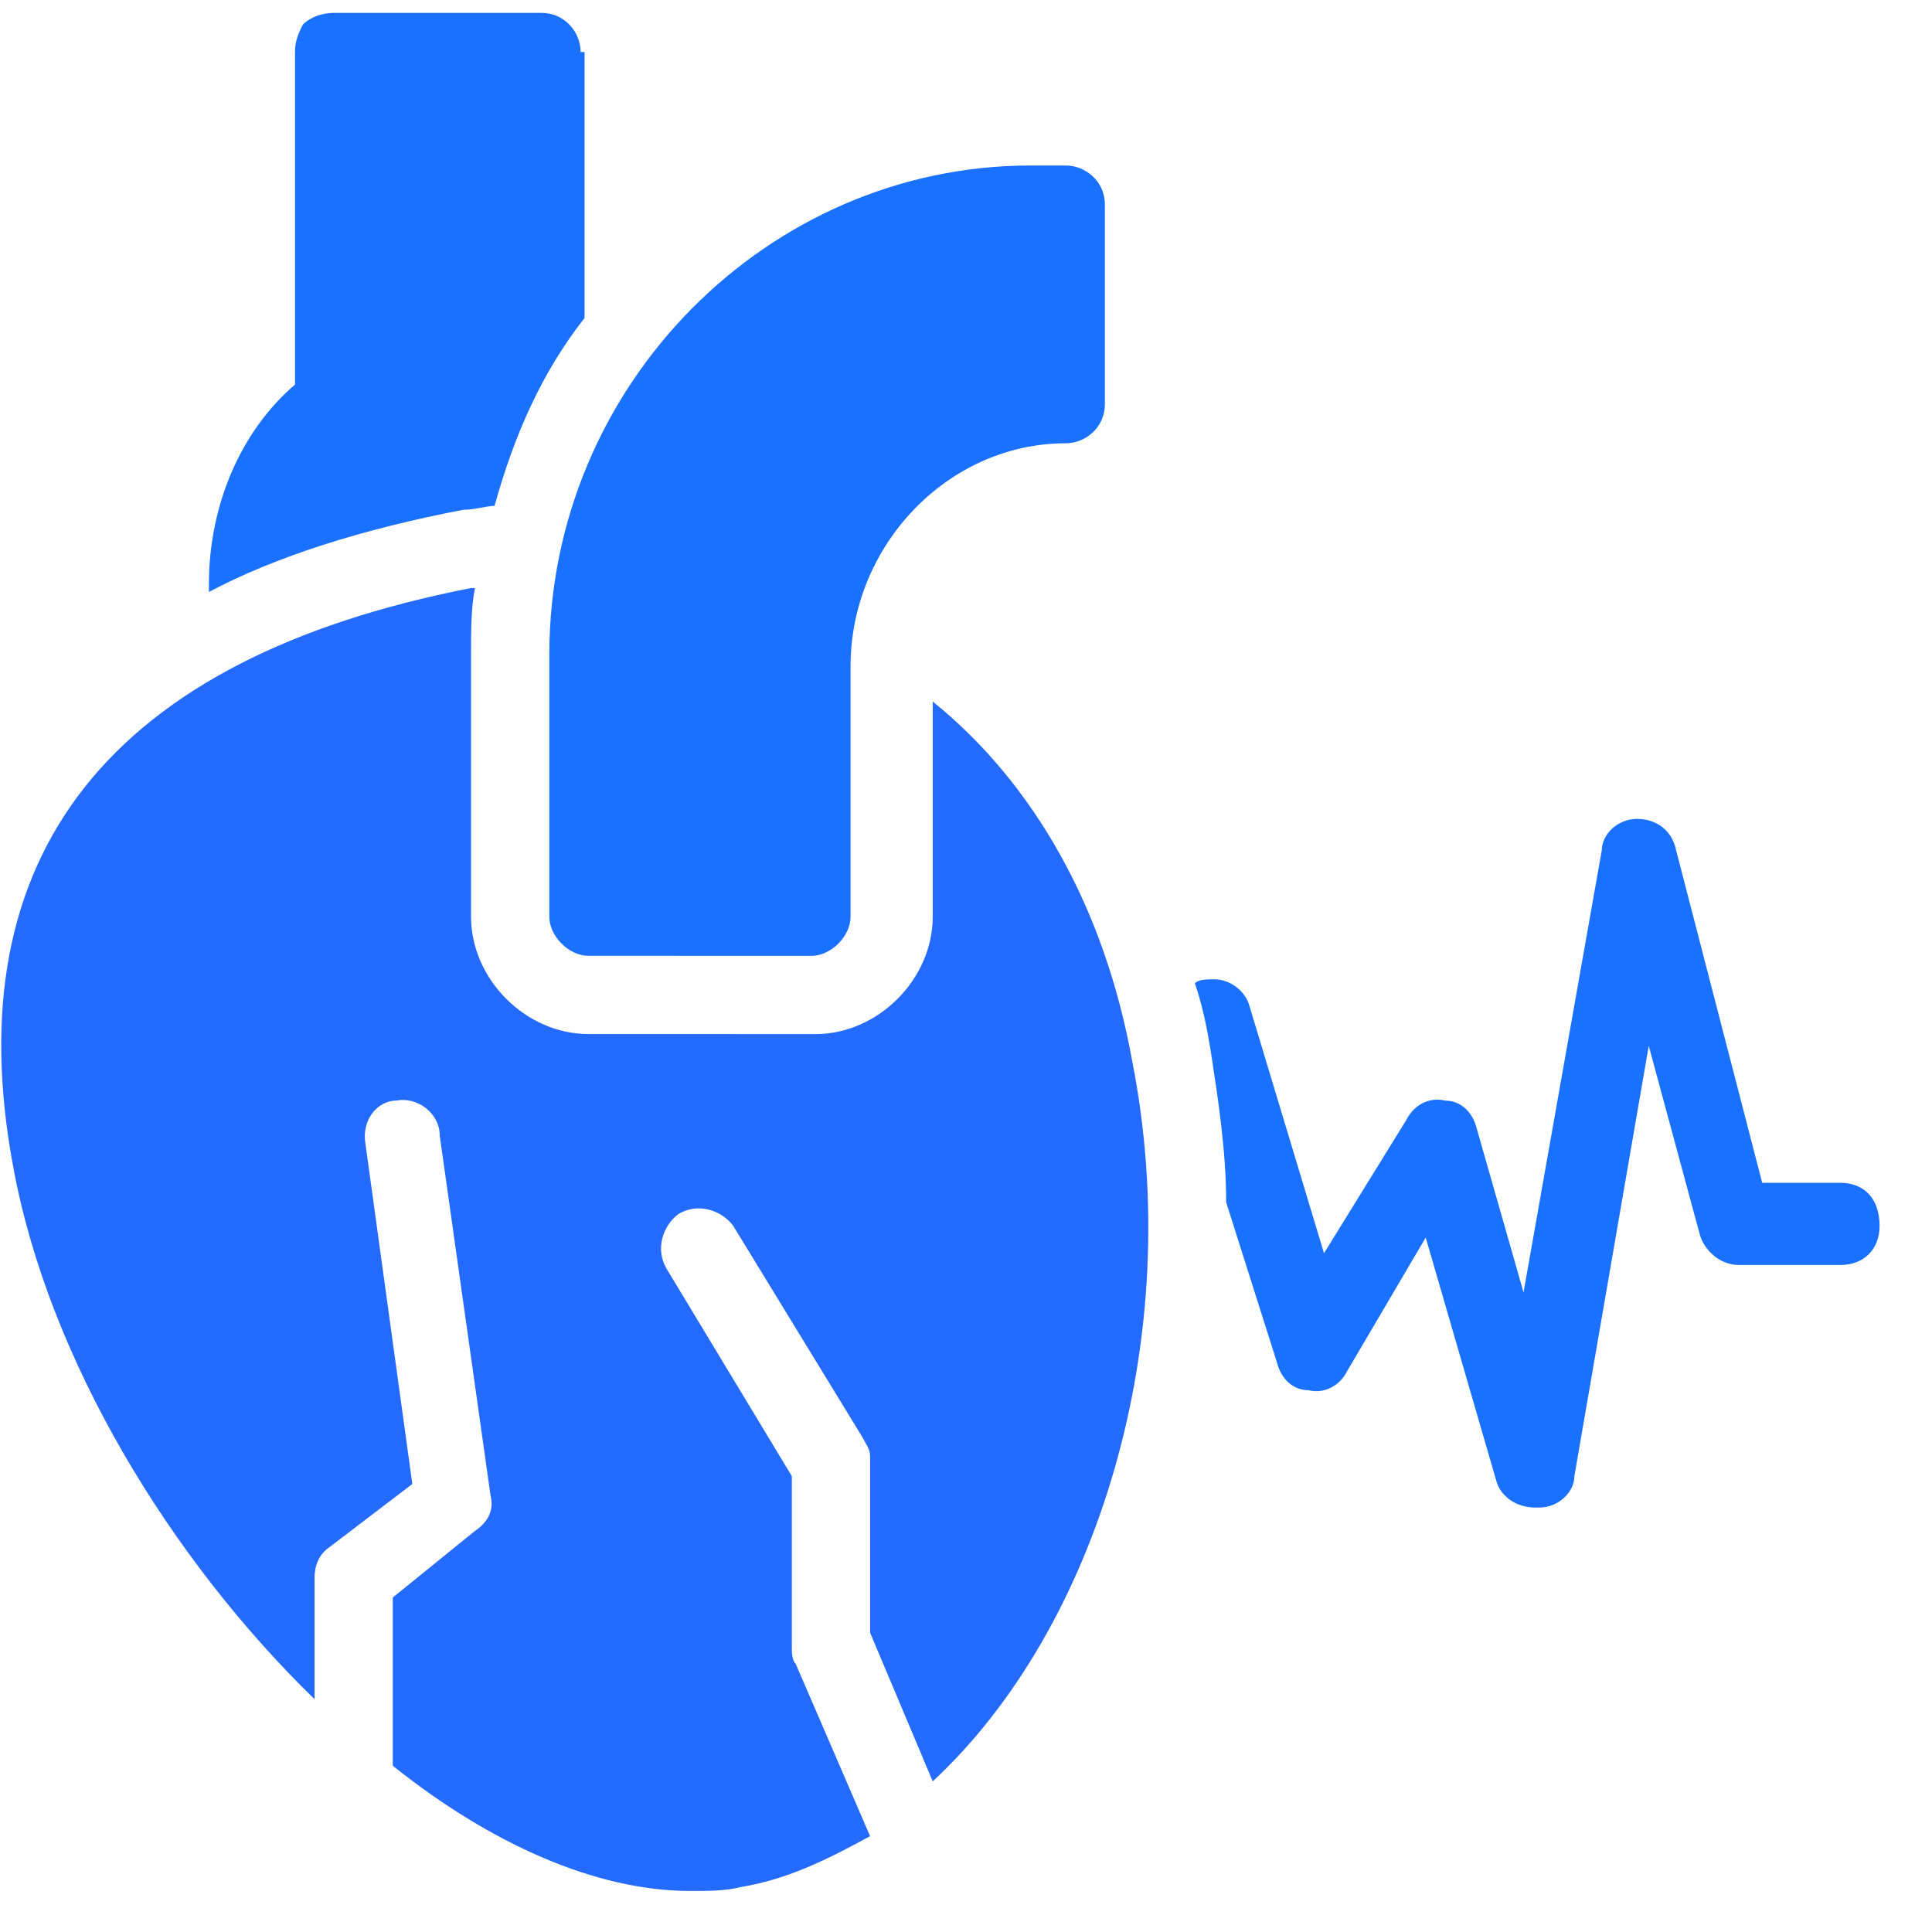 <svg width="36" height="36" viewBox="0 0 36 36" fill="none" xmlns="http://www.w3.org/2000/svg">
<path d="M10.964 17.81L15.12 17.811C15.485 17.811 15.849 17.446 15.849 17.081L15.849 12.416C15.849 10.156 17.672 8.26 19.859 8.26C20.224 8.26 20.588 7.968 20.588 7.531L20.588 3.813C20.588 3.375 20.224 3.084 19.859 3.084L19.203 3.084C14.319 3.083 10.236 7.166 10.236 12.197L10.236 17.081C10.236 17.446 10.6 17.81 10.964 17.81L10.964 17.81Z" fill="#1A71FF"/>
<path d="M10.819 0.969C10.819 0.604 10.527 0.24 10.09 0.24L6.226 0.24C6.007 0.24 5.789 0.313 5.643 0.459C5.57 0.605 5.497 0.75 5.497 0.969L5.497 7.166C4.476 8.041 3.893 9.426 3.893 10.884L3.893 11.03C5.132 10.374 6.736 9.863 8.632 9.499C8.85 9.499 9.069 9.426 9.215 9.426C9.58 8.114 10.09 6.947 10.892 5.926L10.892 0.969L10.819 0.969Z" fill="#1A71FF"/>
<path d="M5.861 31.662L5.861 29.402C5.861 29.183 5.934 28.965 6.152 28.819L7.683 27.652L6.809 21.309C6.736 20.872 7.027 20.507 7.392 20.507C7.757 20.434 8.194 20.726 8.194 21.163L9.141 27.871C9.214 28.162 9.068 28.381 8.85 28.527L7.319 29.767L7.319 32.902C9.141 34.36 11.109 35.235 12.859 35.235C13.224 35.235 13.515 35.235 13.807 35.162C14.682 35.016 15.411 34.652 16.213 34.214L14.828 31.006C14.755 30.933 14.755 30.788 14.755 30.715L14.755 27.507L12.422 23.643C12.204 23.278 12.35 22.841 12.641 22.622C13.006 22.403 13.443 22.549 13.662 22.841L16.068 26.778C16.141 26.923 16.213 26.996 16.213 27.142L16.213 30.423L17.38 33.193C20.442 30.35 22.119 24.955 21.098 19.779C20.588 16.936 19.276 14.603 17.38 13.072L17.38 17.081C17.38 18.248 16.36 19.269 15.193 19.269L10.964 19.268C9.798 19.268 8.777 18.247 8.777 17.081L8.777 12.196C8.777 11.759 8.777 11.321 8.85 10.957L8.778 10.957C2.07 12.269 -0.846 15.914 0.247 21.747C0.903 25.319 3.163 29.037 5.861 31.662L5.861 31.662Z" fill="#246BFD"/>
<path d="M34.294 22.04L32.836 22.04L31.232 15.843C31.159 15.478 30.868 15.259 30.503 15.259C30.139 15.259 29.847 15.551 29.847 15.843L28.389 24.081L27.514 21.019C27.441 20.727 27.223 20.509 26.931 20.509C26.639 20.436 26.348 20.581 26.202 20.873L24.671 23.352L23.286 18.759C23.213 18.467 22.921 18.248 22.63 18.248C22.484 18.248 22.338 18.248 22.265 18.321C22.411 18.759 22.484 19.123 22.557 19.561C22.702 20.508 22.848 21.456 22.848 22.404L23.796 25.393C23.869 25.685 24.087 25.904 24.379 25.904C24.671 25.977 24.962 25.831 25.108 25.539L26.566 23.06L27.878 27.581C27.951 27.872 28.243 28.091 28.607 28.091L28.68 28.091C29.045 28.091 29.336 27.799 29.336 27.508L30.722 19.488L31.669 22.988C31.742 23.279 32.034 23.571 32.398 23.571L34.294 23.571C34.731 23.571 35.023 23.279 35.023 22.842C35.023 22.331 34.731 22.04 34.294 22.04L34.294 22.04Z" fill="#1A71FF"/>
</svg>
